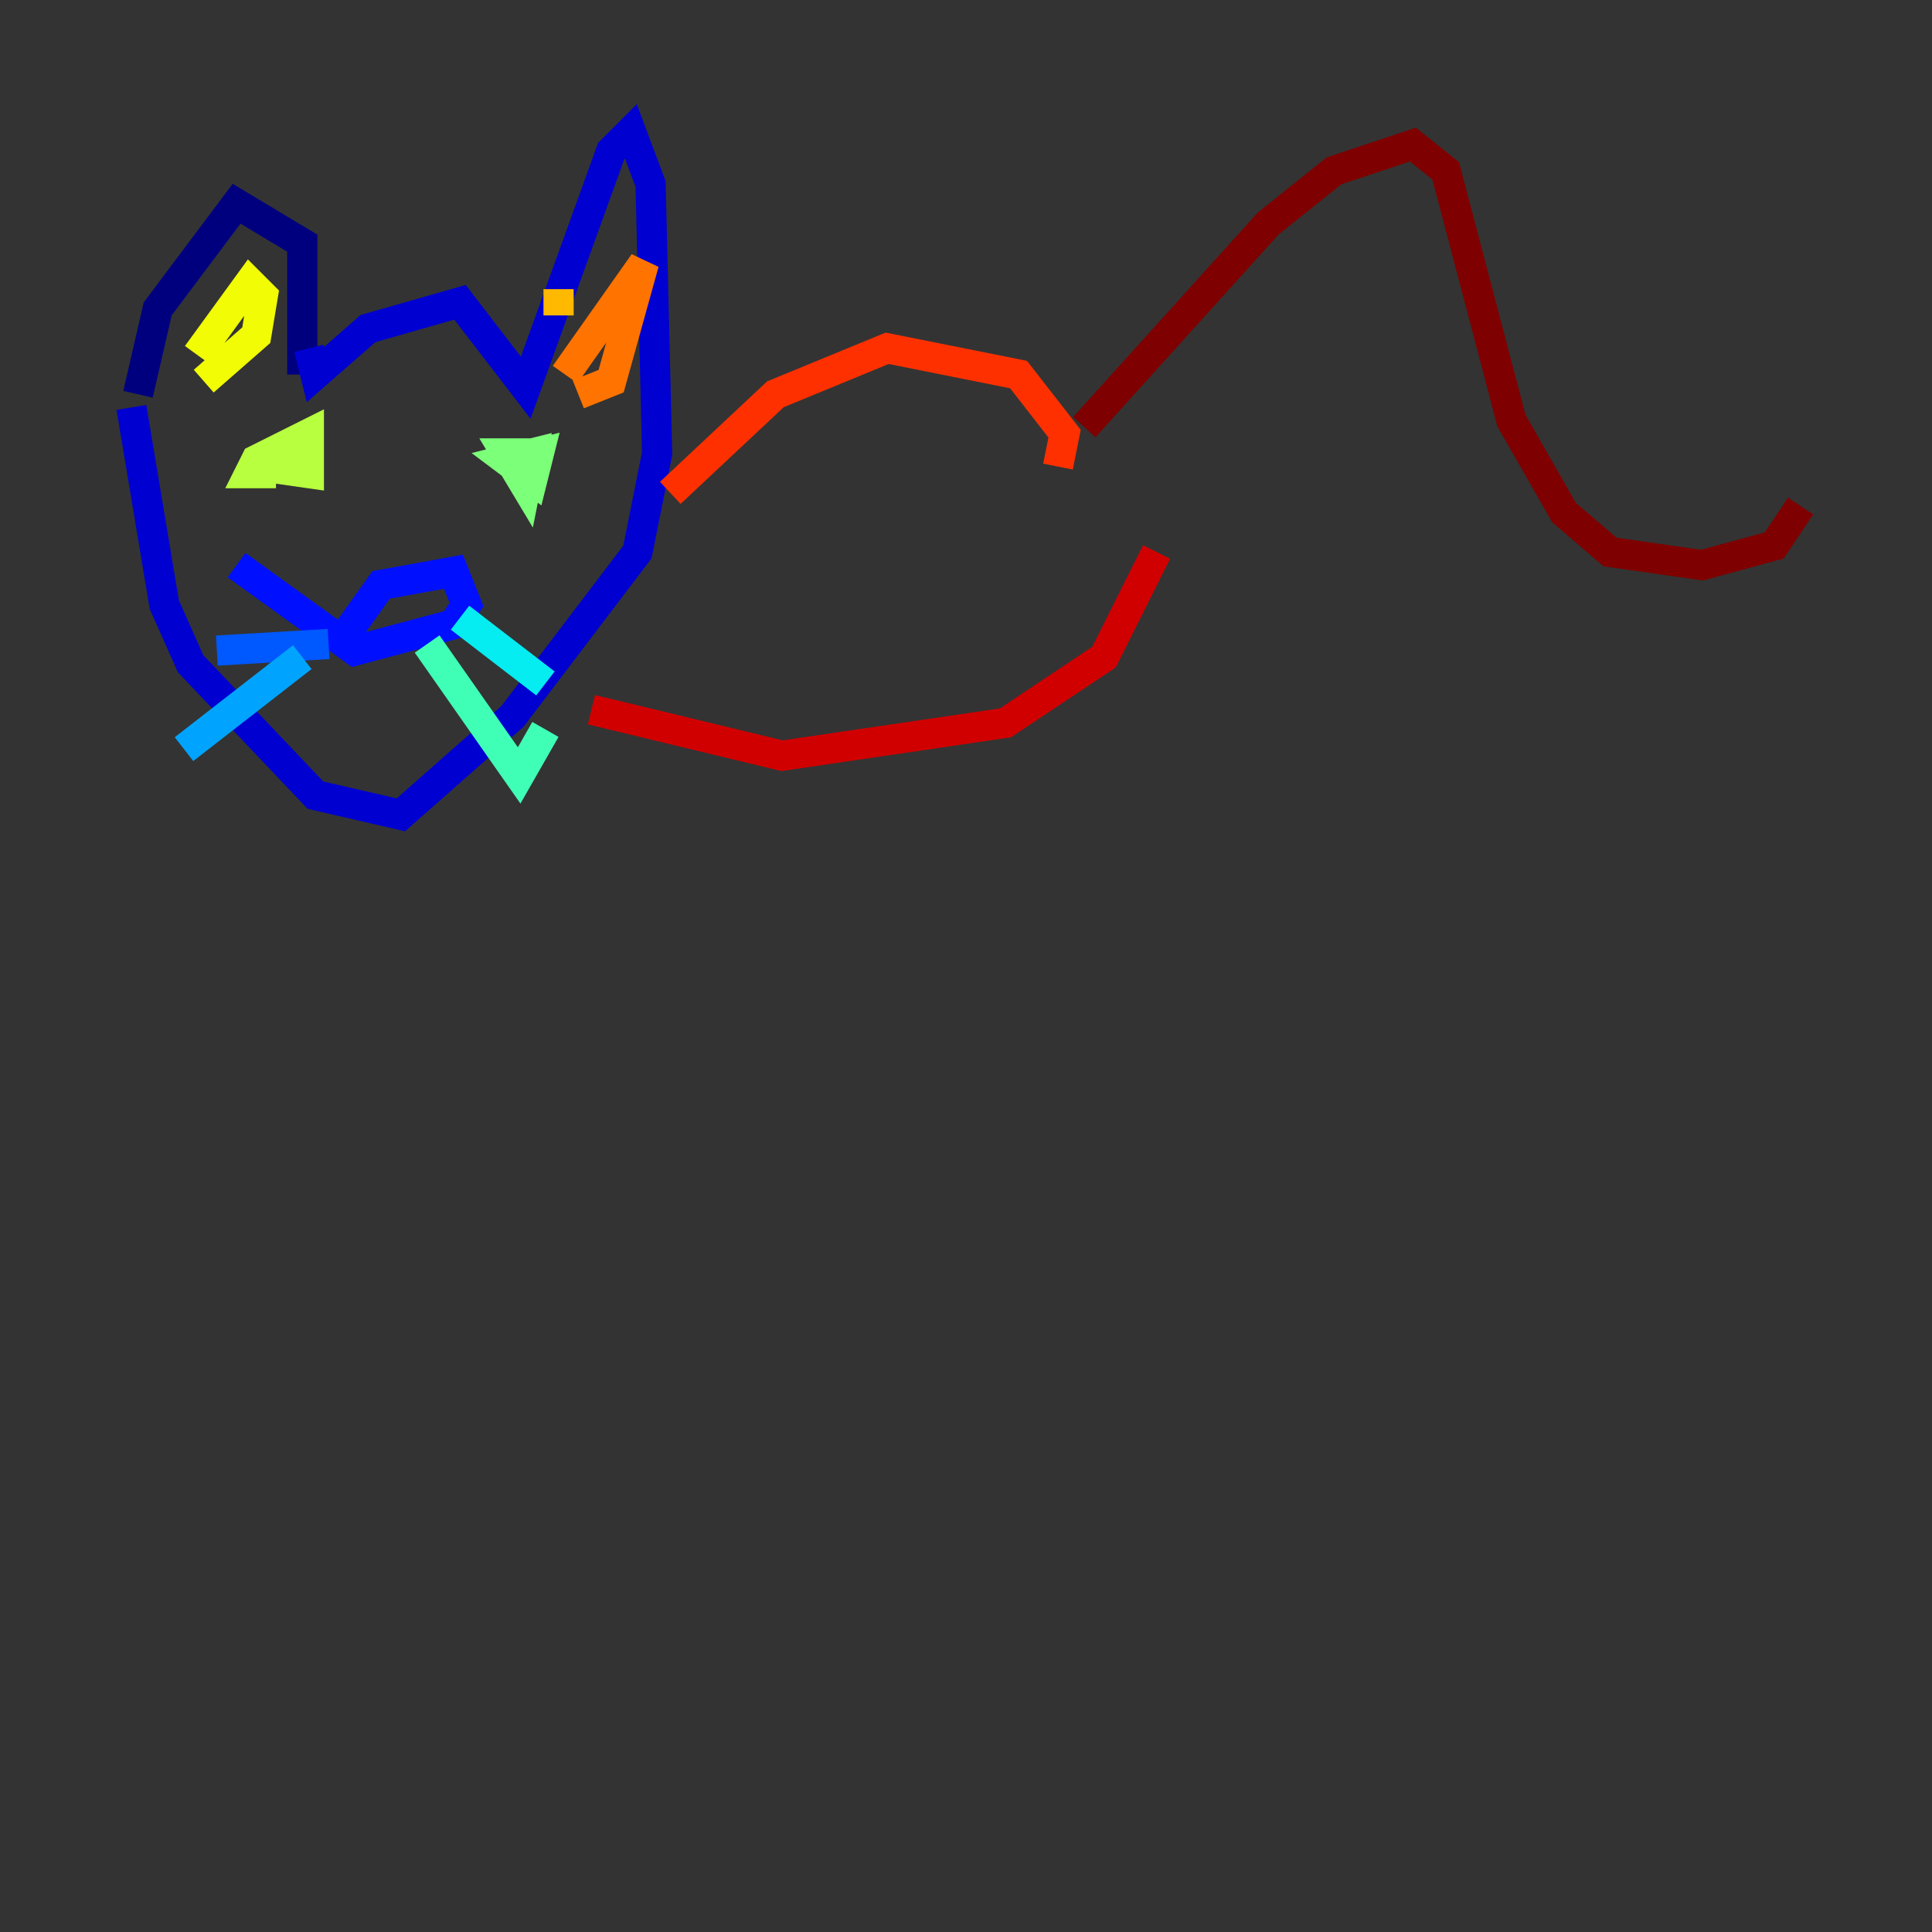<?xml version="1.0" encoding="utf-8" ?>
<svg baseProfile="tiny" height="128" version="1.2" viewBox="0,0,128,128" width="128" xmlns="http://www.w3.org/2000/svg" xmlns:ev="http://www.w3.org/2001/xml-events" xmlns:xlink="http://www.w3.org/1999/xlink"><rect x="0" y="0" width="128" height="128" fill="#333333" stroke="none"/><defs /><polyline fill="none" points="20.027,24.816 20.027,16.109 15.674,13.497 10.449,20.463 9.143,26.122" stroke="#00007f" stroke-width="2" /><polyline fill="none" points="20.463,23.075 20.898,24.816 24.381,21.769 30.476,20.027 34.83,25.687 40.49,10.014 41.796,8.707 43.102,12.191 43.537,30.041 42.231,36.571 33.959,47.456 26.558,53.986 20.898,52.68 12.626,43.973 10.884,40.054 8.707,26.993" stroke="#0000d1" stroke-width="2" /><polyline fill="none" points="23.075,41.796 25.252,38.748 30.041,37.878 30.912,40.054 30.041,41.361 23.51,43.102 15.674,37.442" stroke="#0010ff" stroke-width="2" /><polyline fill="none" points="21.769,42.667 14.367,43.102" stroke="#0058ff" stroke-width="2" /><polyline fill="none" points="20.027,43.537 12.191,49.633" stroke="#00a4ff" stroke-width="2" /><polyline fill="none" points="30.476,40.925 36.136,45.279" stroke="#05ecf1" stroke-width="2" /><polyline fill="none" points="28.299,42.667 34.395,51.374 36.136,48.327" stroke="#3fffb7" stroke-width="2" /><polyline fill="none" points="35.265,30.041 33.524,30.041 34.83,32.218 35.265,30.041 33.524,30.476 35.265,31.782 35.701,30.041 33.959,30.476" stroke="#7cff79" stroke-width="2" /><polyline fill="none" points="17.415,30.912 20.463,31.347 20.463,28.735 16.98,30.476 16.544,31.347 18.286,31.347" stroke="#b7ff3f" stroke-width="2" /><polyline fill="none" points="13.061,23.51 16.544,18.721 17.415,19.592 16.98,22.204 13.497,25.252" stroke="#f1fc05" stroke-width="2" /><polyline fill="none" points="37.007,19.157 37.007,20.898" stroke="#ffb900" stroke-width="2" /><polyline fill="none" points="37.442,24.816 42.667,17.415 40.49,25.252 38.313,26.122" stroke="#ff7300" stroke-width="2" /><polyline fill="none" points="44.408,32.653 51.374,26.122 58.776,23.075 67.483,24.816 70.531,28.735 70.095,30.912" stroke="#ff3000" stroke-width="2" /><polyline fill="none" points="39.184,47.02 51.809,50.068 66.612,47.891 73.143,43.537 76.626,36.571" stroke="#d10000" stroke-width="2" /><polyline fill="none" points="71.837,28.299 84.027,14.803 88.381,11.32 93.605,9.578 95.782,11.32 100.136,27.864 103.619,33.959 106.667,36.571 112.762,37.442 117.551,36.136 119.293,33.524" stroke="#7f0000" stroke-width="2" /></svg>